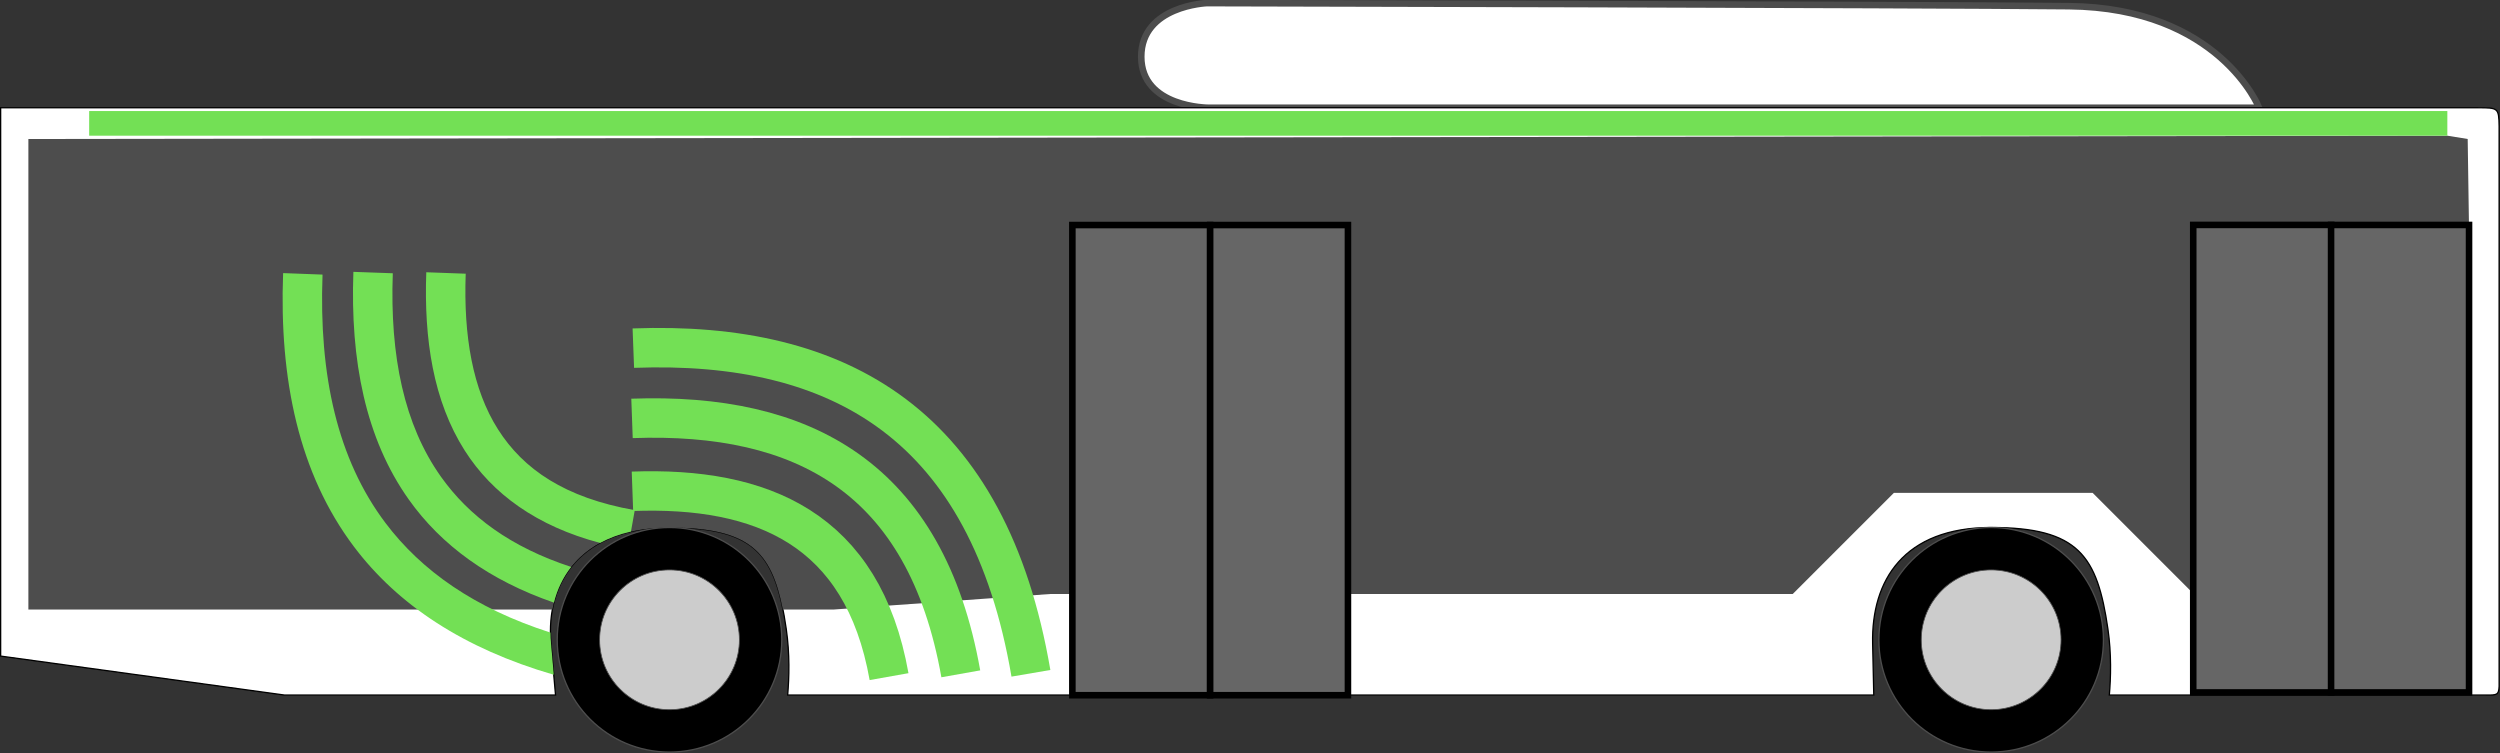 <?xml version="1.0" encoding="UTF-8" standalone="no"?>
<!-- Created with Inkscape (http://www.inkscape.org/) -->

<svg
   width="429.241mm"
   height="129.286mm"
   viewBox="0 0 429.241 129.286"
   version="1.1"
   id="svg5"
   xml:space="preserve"
   xmlns="http://www.w3.org/2000/svg"
   xmlns:svg="http://www.w3.org/2000/svg"><rect x="0" y="0" width="429.241" height="129.286" fill="#333333" stroke="none"/><defs
     id="defs2" /><g
     id="layer1"
     transform="translate(-1830.211,-1475.909)"><g
       id="g21845-7"
       transform="matrix(2.257,0,0,2.257,1816.175,1140.713)"><path
         style="fill:#ffffff;stroke:#4d4d4d;stroke-width:0.5;stroke-dasharray:none"
         d="m 178.077,156.711 c 0,0 -3.01,-7.61 -14.472,-7.727 -11.461,-0.117 -65.577,-0.234 -65.577,-0.234 0,0 -4.991,0.196 -4.991,4.079 0,3.882 5.12,3.882 5.12,3.882 z"
         id="path8374-7" /><path
         id="path6005-5"
         style="opacity:1;fill:#ffffff;stroke:#000000;stroke-width:0.1;stroke-dasharray:none"
         d="m 6.268,156.711 v 41.714 l 21.588,2.963 h 20.624 l -0.346,-3.919 c -0.42,-4.764 2.35,-8.827 9.017,-8.827 6.667,0 8.074,2.171 8.88,7.725 0.275,1.897 0.222,3.712 0.107,5.021 h 82.624 l -0.086,-3.919 c -0.104,-4.781 2.35,-8.827 9.017,-8.827 6.667,0 8.075,2.171 8.881,7.725 0.275,1.897 0.222,3.712 0.107,5.021 h 28.633 c 0.853,0.014 0.991,0 1.02,-0.658 v -42.624 c -0.021,-1.395 -0.087,-1.395 -1.616,-1.395 z" /><path
         id="path13532-3"
         style="opacity:1;fill:#4d4d4d;fill-opacity:1;stroke:none;stroke-width:3;stroke-dasharray:none;stroke-opacity:1"
         d="M 192.395,158.837 8.378,159.087 v 35.795 h 34.215 5.646 c 0.652,-3.559 3.496,-6.239 8.911,-6.239 6.032,0 7.756,1.787 8.627,6.239 h 3.872 l 16.473,-1.181 h 26.034 30.442 l 7.692,-7.692 h 15.123 l 7.662,7.662 v -28.038 h 20.965 l -0.097,-6.546 z" /><g
         id="g8366-5"
         transform="translate(6.268,-24.897)"><rect
           style="fill:#666666;stroke:#000000;stroke-width:0.499;stroke-linecap:butt;stroke-linejoin:miter;stroke-dasharray:none;paint-order:normal"
           id="rect8352-6"
           width="10.501"
           height="35.565"
           x="166.796"
           y="190.521" /><rect
           style="fill:#666666;stroke:#000000;stroke-width:0.499;stroke-dasharray:none"
           id="rect8356-2"
           width="10.496"
           height="35.562"
           x="177.282"
           y="190.524" /></g><g
         id="g8372-9"
         transform="translate(-79.01,-24.897)"><rect
           style="fill:#666666;stroke:#000000;stroke-width:0.5;stroke-dasharray:none"
           id="rect8368-1"
           width="10.483"
           height="35.768"
           x="166.806"
           y="190.53" /><rect
           style="fill:#666666;stroke:#000000;stroke-width:0.5;stroke-dasharray:none"
           id="rect8370-2"
           width="10.483"
           height="35.768"
           x="177.288"
           y="190.53" /></g><rect
         style="fill:#73e055;fill-opacity:1;stroke:none;stroke-width:0.5;stroke-dasharray:none"
         id="rect8376-0"
         width="179.393"
         height="1.876"
         x="13.002"
         y="156.961" /><g
         id="g8387-9"
         transform="translate(6.104,-26.551)"><path
           style="fill:none;stroke:#73e055;stroke-width:3;stroke-dasharray:none;stroke-opacity:1"
           d="m 48.294,201.549 c 15.807,-0.592 27.027,5.896 30.246,24.736"
           id="path8378-3" /><path
           style="fill:none;stroke:#73e055;stroke-width:3;stroke-dasharray:none;stroke-opacity:1"
           d="m 48.194,206.894 c 13.032,-0.469 22.358,4.494 25.012,19.431"
           id="path8380-6" /><path
           style="fill:none;stroke:#73e055;stroke-width:3;stroke-dasharray:none;stroke-opacity:1"
           d="m 48.227,212.439 c 9.835,-0.354 17.518,2.826 19.521,14.099"
           id="path8382-0" /></g><path
         id="path8389-2"
         style="color:#000000;fill:#73e055"
         d="m 33.102,169.195 c -0.242,6.719 0.91,12.669 4.215,17.32 2.471,3.479 6.12,6.143 11.039,7.841 0.251,-0.999 0.686,-1.918 1.314,-2.713 -4.602,-1.507 -7.767,-3.852 -9.908,-6.866 -2.794,-3.933 -3.89,-9.162 -3.662,-15.475 z m 5.545,0.031 c -0.183,5.093 0.529,9.789 2.922,13.557 2.098,3.302 5.493,5.764 10.298,7.032 0.686,-0.372 1.468,-0.666 2.351,-0.866 l 0.289,-1.624 c -5.335,-0.948 -8.48,-3.119 -10.406,-6.152 -1.927,-3.033 -2.626,-7.096 -2.455,-11.838 z m -10.891,0.064 c -0.304,8.122 1.212,15.264 5.383,20.803 3.347,4.445 8.356,7.761 15.205,9.752 l -0.209,-2.376 c -0.025,-0.28 -0.037,-0.556 -0.04,-0.831 -5.766,-1.851 -9.812,-4.702 -12.559,-8.35 -3.635,-4.828 -5.069,-11.199 -4.781,-18.885 z" /><g
         id="g18792-8"
         transform="translate(6.268,-24.897)"><circle
           style="opacity:1;fill:#000000;fill-opacity:1;stroke:#4d4d4d;stroke-width:0.1;stroke-dasharray:none;stroke-opacity:1"
           id="path18786-7"
           cx="151.424"
           cy="222.082"
           r="8.542" /><circle
           style="opacity:1;fill:#cccccc;fill-opacity:1;stroke:#4d4d4d;stroke-width:0.062;stroke-dasharray:none;stroke-opacity:1"
           id="circle18788-9"
           cx="151.424"
           cy="222.082"
           r="5.317" /></g><g
         id="g19539-2"
         transform="translate(-94.274,-24.897)"><circle
           style="opacity:1;fill:#000000;fill-opacity:1;stroke:#4d4d4d;stroke-width:0.1;stroke-dasharray:none;stroke-opacity:1"
           id="circle19535-0"
           cx="151.424"
           cy="222.082"
           r="8.542" /><circle
           style="opacity:1;fill:#cccccc;fill-opacity:1;stroke:#4d4d4d;stroke-width:0.062;stroke-dasharray:none;stroke-opacity:1"
           id="circle19537-2"
           cx="151.424"
           cy="222.082"
           r="5.317" /></g></g></g><style
     type="text/css"
     id="style3760">
	.st0{fill-rule:evenodd;clip-rule:evenodd;fill:#388344;}
	.st1{fill-rule:evenodd;clip-rule:evenodd;fill:#1F1D21;}
</style></svg>
